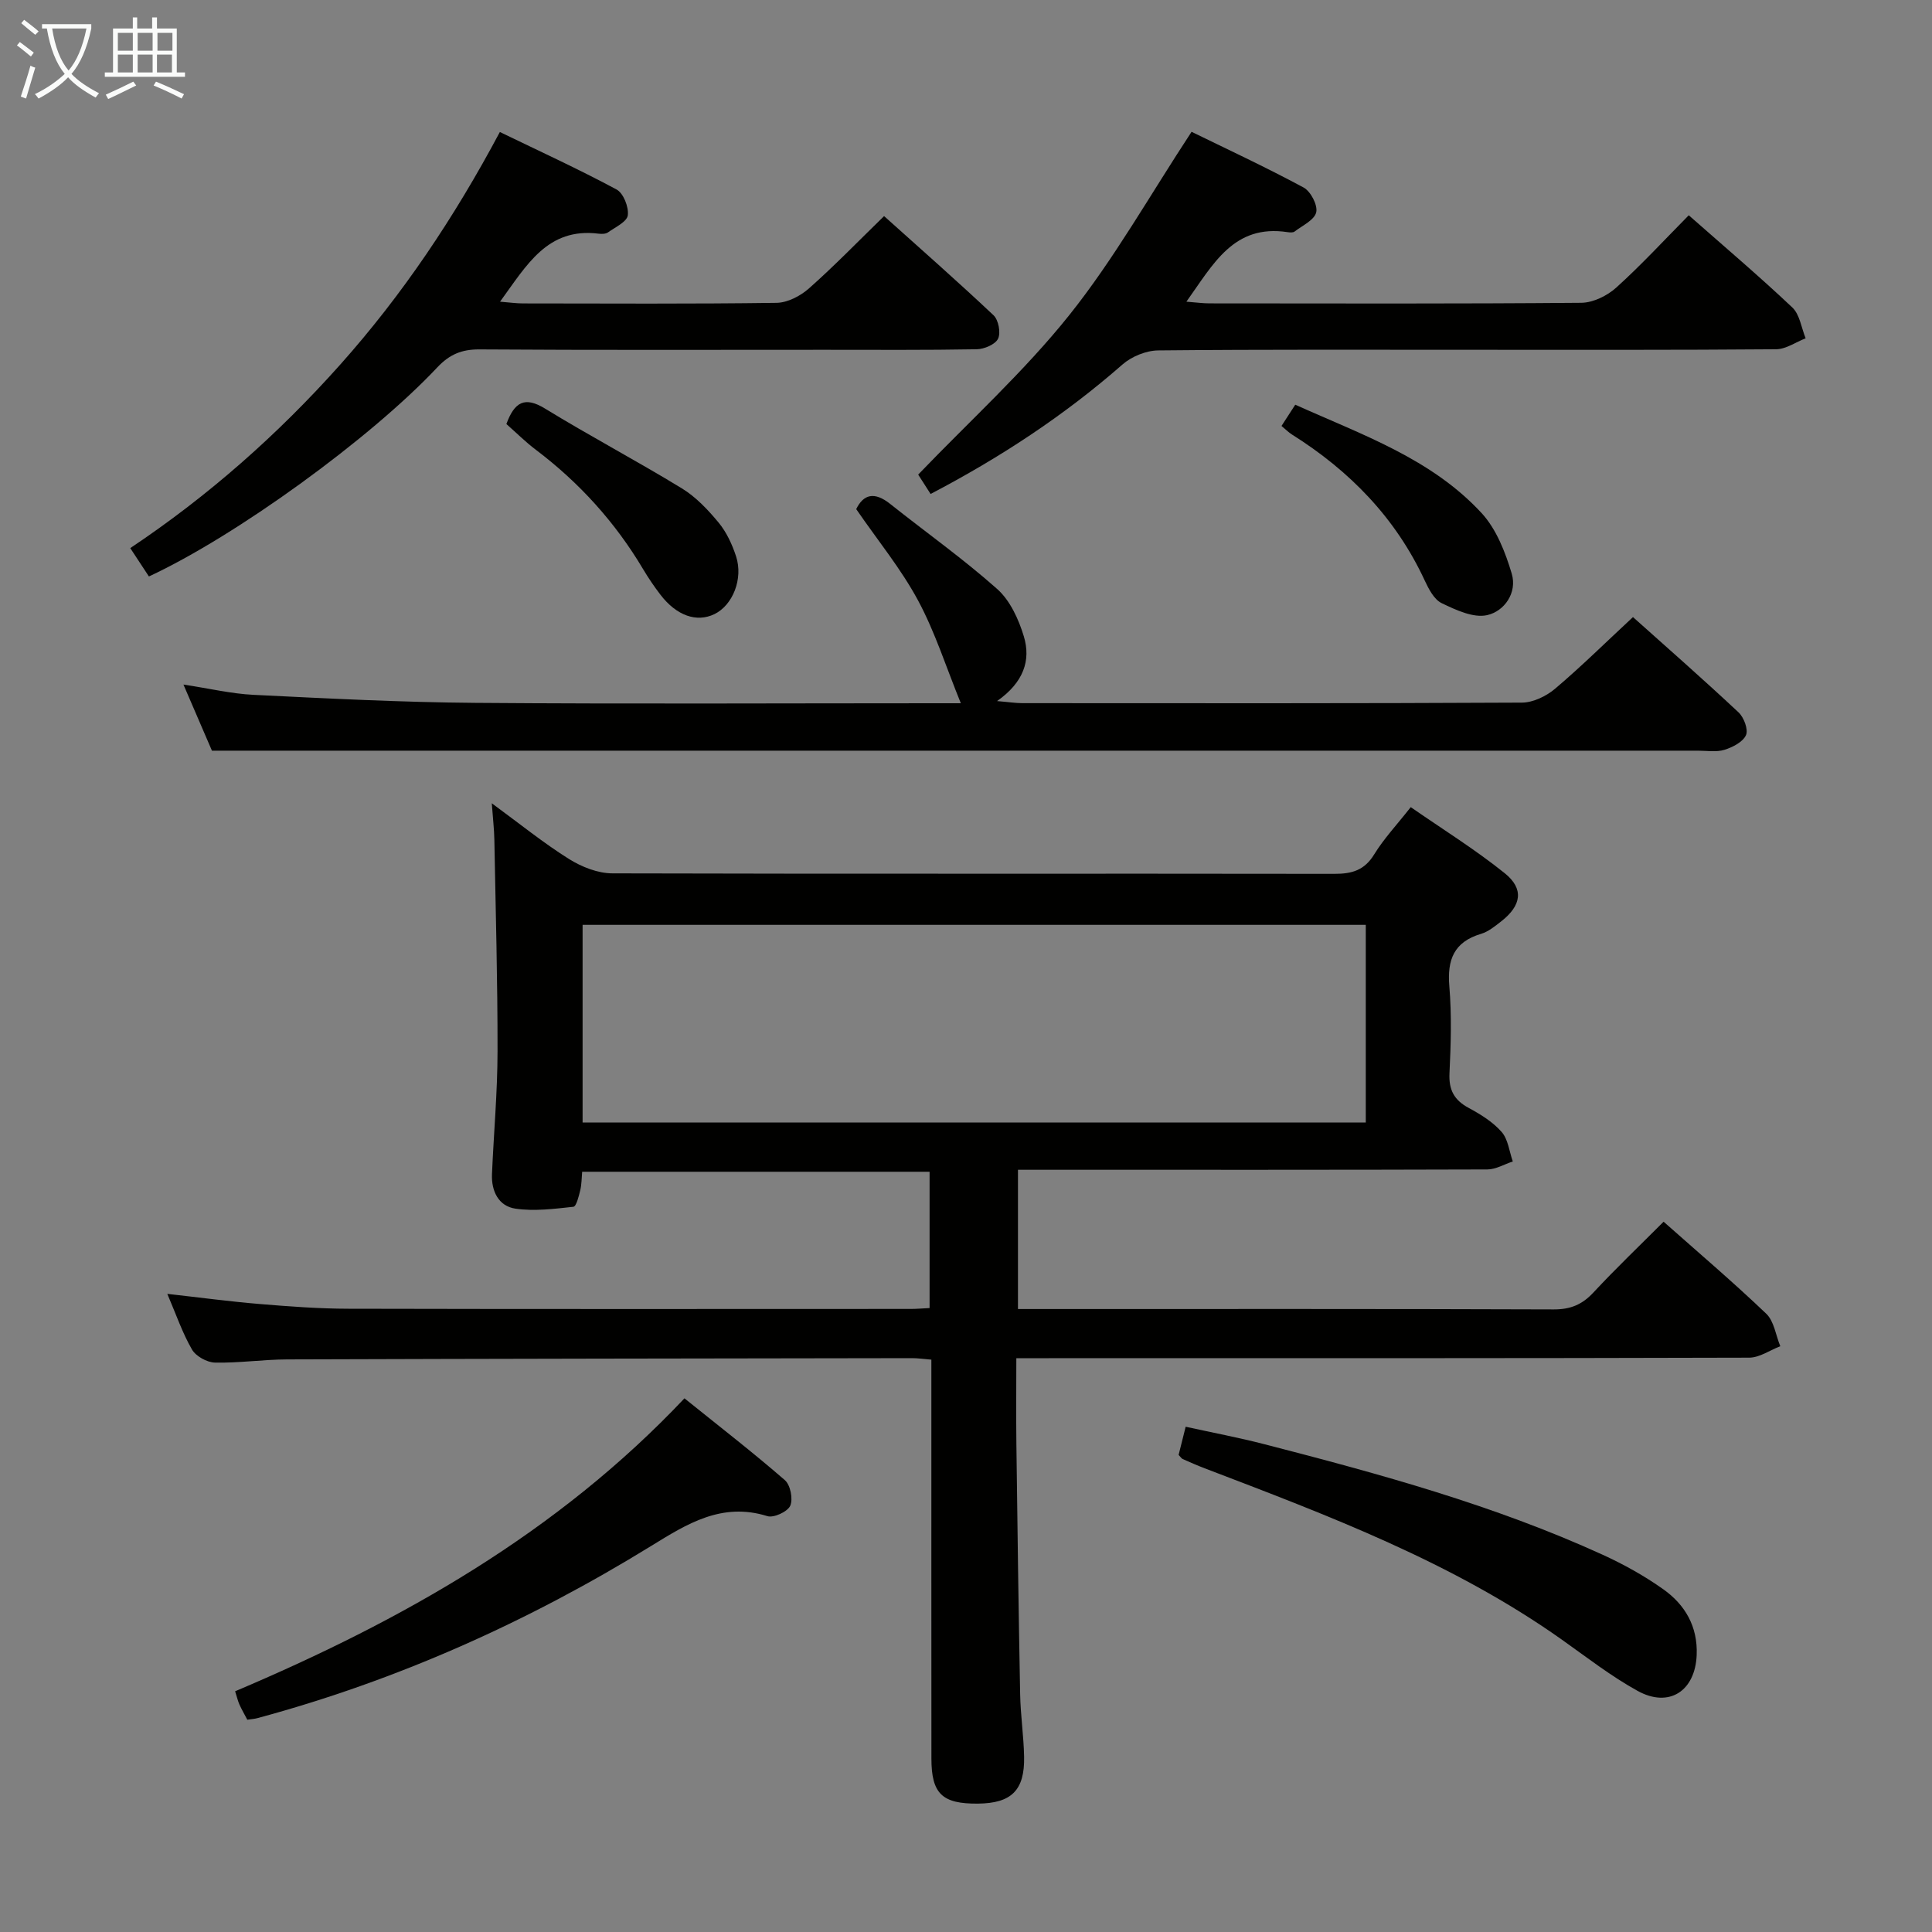 <svg enable-background="new 0 0 400 400" viewBox="0 0 400 400" xmlns="http://www.w3.org/2000/svg"><rect x="0" y="0" width="400" height="400" fill="#808080" stroke="none"/><g fill="#010100"><path d="m192.83 281.5c-1.7-.14-2.83-.31-3.95-.31-43.15.06-86.3.12-129.45.26-4.98.02-9.97.77-14.94.66-1.64-.04-3.93-1.31-4.74-2.7-1.97-3.4-3.26-7.2-5.11-11.53 6.79.76 12.93 1.59 19.11 2.1 6.13.51 12.28.97 18.42.98 38.82.09 77.64.05 116.46.04 1.15 0 2.31-.11 3.83-.18 0-9.33 0-18.57 0-28.22-23.85 0-47.72 0-71.93 0-.12 1.31-.1 2.61-.4 3.85-.3 1.23-.81 3.33-1.41 3.4-3.98.43-8.08.96-11.99.39-3.5-.51-5.02-3.61-4.87-7.16.36-8.47 1.14-16.94 1.15-25.42.02-14.61-.39-29.23-.66-43.84-.04-2.12-.29-4.24-.53-7.51 5.85 4.29 10.72 8.24 15.99 11.54 2.62 1.64 5.98 2.97 9 2.97 49.82.14 99.63.02 149.45.1 3.67.01 6.24-.74 8.26-4.04 1.98-3.23 4.64-6.06 7.56-9.77 6.56 4.55 13.31 8.74 19.46 13.68 4.04 3.25 3.45 6.69-.71 9.95-1.3 1.02-2.68 2.15-4.21 2.61-5.6 1.67-7.02 5.35-6.55 10.87.5 5.96.32 12 .03 17.98-.17 3.46.97 5.57 3.99 7.19 2.47 1.33 5 2.9 6.81 4.97 1.34 1.53 1.58 4.04 2.31 6.11-1.75.57-3.5 1.64-5.26 1.65-30.66.1-61.31.07-91.97.07-1.63 0-3.26 0-5.22 0v28.83h5.44c35.16 0 70.31-.05 105.47.08 3.48.01 5.89-.99 8.22-3.49 4.64-4.99 9.58-9.7 14.54-14.67 7.19 6.38 14.41 12.51 21.25 19.05 1.63 1.55 1.97 4.45 2.91 6.73-2.15.83-4.31 2.37-6.46 2.37-48.32.14-96.64.11-144.96.11-1.99 0-3.97 0-6.75 0 0 6.08-.06 11.85.01 17.63.22 17.31.45 34.62.78 51.93.08 4.31.73 8.62.82 12.93.14 6.97-2.62 9.66-9.55 9.73-7.41.07-9.64-2.04-9.64-9.34-.02-25.49-.01-50.98-.01-76.48 0-1.85 0-3.67 0-6.1zm89.94-90.02c-54.49 0-108.38 0-162.15 0v40.93h162.15c0-13.87 0-27.32 0-40.93z"/><path d="m338.09 127.76c6.9 6.17 14.49 12.83 21.86 19.73 1.11 1.04 2.05 3.56 1.54 4.71-.64 1.42-2.76 2.51-4.46 3.04-1.68.52-3.63.18-5.46.18-90.12 0-180.25 0-270.37 0-12.11 0-24.22 0-37.32 0-1.46-3.38-3.52-8.16-5.9-13.69 5.42.82 9.95 1.91 14.53 2.13 15.27.75 30.55 1.54 45.84 1.66 31.82.25 63.64.08 95.45.08h5.13c-3.04-7.45-5.32-14.72-8.87-21.31-3.52-6.53-8.31-12.37-12.79-18.88 1.51-3.1 3.78-3.67 7.03-1.08 7.39 5.88 15.12 11.36 22.16 17.62 2.67 2.37 4.44 6.26 5.51 9.79 1.51 4.97-.04 9.55-5.54 13.41 2.5.21 3.85.43 5.21.43 34.48.02 68.97.07 103.45-.11 2.32-.01 5.05-1.33 6.88-2.88 5.44-4.61 10.53-9.64 16.12-14.83z"/><path d="m30.83 119.35c-1.31-1.99-2.48-3.78-3.86-5.87 16.18-10.81 30.59-23.55 43.46-37.98 12.9-14.46 23.63-30.47 33.06-48.17 8.22 3.98 16.32 7.69 24.16 11.9 1.42.76 2.55 3.63 2.33 5.34-.17 1.35-2.58 2.46-4.1 3.54-.48.34-1.31.35-1.95.27-10.61-1.32-14.89 6.54-20.4 14.08 1.99.16 3.37.36 4.75.36 17.5.02 35 .12 52.5-.12 2.27-.03 4.94-1.42 6.71-2.99 5.23-4.63 10.1-9.66 15.55-14.97 7.47 6.71 15.19 13.49 22.66 20.53 1.03.97 1.53 3.62.94 4.85-.57 1.19-2.86 2.16-4.41 2.19-10.5.19-21 .11-31.5.11-23.83 0-47.67.08-71.5-.08-3.65-.02-6.17 1.05-8.67 3.7-13.97 14.87-41.84 35-59.73 43.31z"/><path d="m192.67 102.27c-1.09-1.7-2.05-3.2-2.57-4.01 10.68-11.13 21.93-21.32 31.29-33.03 9.27-11.61 16.64-24.75 25.31-37.94 7.02 3.43 15.23 7.25 23.19 11.53 1.47.79 2.96 3.65 2.62 5.13-.37 1.6-2.85 2.74-4.48 3.99-.33.25-.99.19-1.47.12-11.17-1.69-15.38 6.66-20.93 14.4 1.99.15 3.4.35 4.8.35 25.65.02 51.31.1 76.96-.12 2.44-.02 5.35-1.45 7.22-3.13 5.17-4.66 9.9-9.8 15.03-14.99 7.34 6.47 14.56 12.59 21.44 19.09 1.55 1.46 1.87 4.22 2.76 6.38-2.04.79-4.06 2.25-6.11 2.27-20.82.17-41.64.11-62.47.11-21.82 0-43.65-.09-65.47.13-2.5.03-5.5 1.25-7.4 2.92-12.05 10.56-25.32 19.27-39.72 26.8z"/><path d="m51.2 356.05c-.58-1.11-1.15-2.09-1.62-3.13-.33-.72-.5-1.52-.9-2.76 34.53-14.63 66.69-32.75 93.03-60.65 7.23 5.82 14.17 11.19 20.79 16.94 1.15 1 1.72 3.91 1.11 5.3-.55 1.23-3.42 2.56-4.73 2.15-9.43-2.95-16.63 1.59-24.09 6.19-25.48 15.69-52.55 27.82-81.49 35.63-.61.17-1.26.2-2.1.33z"/><path d="m244.02 301.22c.4-1.59.83-3.32 1.46-5.83 5.5 1.21 10.97 2.24 16.34 3.63 23.82 6.14 47.55 12.62 70.01 22.88 4.36 1.99 8.62 4.36 12.52 7.13 4.54 3.21 7.17 7.74 6.93 13.62-.3 7.45-5.7 11.04-12.25 7.42-5.5-3.04-10.53-6.96-15.68-10.61-22.63-16.02-48.3-25.67-73.92-35.46-1.55-.59-3.07-1.26-4.58-1.93-.26-.13-.44-.45-.83-.85z"/><path d="m104.84 87.79c1.7-4.62 3.83-5.75 8-3.2 9.32 5.71 19.01 10.83 28.33 16.52 2.91 1.78 5.41 4.43 7.61 7.09 1.64 1.98 2.8 4.5 3.61 6.97 1.53 4.67-.7 10.15-4.48 11.98-3.68 1.77-7.83.33-11.16-4-1.31-1.71-2.53-3.51-3.63-5.36-5.77-9.69-13.19-17.87-22.18-24.67-2.1-1.58-3.98-3.46-6.1-5.33z"/><path d="m265.32 88.19c.93-1.43 1.79-2.78 2.85-4.4 13.83 6.23 28.17 11.15 38.59 22.45 3.05 3.31 4.91 8.1 6.23 12.53 1.17 3.94-1.51 7.79-5.11 8.59-2.85.63-6.48-1.08-9.41-2.49-1.57-.76-2.68-2.94-3.51-4.71-6.01-12.95-15.51-22.67-27.46-30.19-.69-.43-1.27-1.03-2.18-1.78z"/></g><path d="m6.4 11.7c-1-.8-1.9-1.6-2.9-2.3l.6-.7c.9.7 1.9 1.4 2.9 2.2zm-2.1 8.3c.7-2.1 1.4-4.2 2-6.4.2.1.6.3 1 .4-.7 2.3-1.3 4.4-1.9 6.4zm3-12.8c-1.1-.9-2.1-1.7-2.9-2.4l.6-.7c1 .8 2 1.5 3 2.4zm1.4-1.3v-.9h10.2v.9c-.9 4.2-2.3 7.3-4.1 9.4 1.3 1.4 3.2 2.7 5.7 4-.2.2-.4.5-.7.9-2.5-1.4-4.4-2.7-5.7-4.2-1.4 1.5-3.5 3-6.1 4.4 0 0 0 0-.1-.1-.3-.4-.5-.7-.7-.8 2.7-1.3 4.7-2.8 6.2-4.2-1.8-2.2-3-5.3-3.7-9.4zm9.2 0h-7.1c.6 3.8 1.7 6.7 3.4 8.7 1.7-2 2.9-4.8 3.7-8.7z" fill="#fafbfa"/><path d="m31.6 3.6h.9v2.3h4.1v9.1h1.7v.9h-16.6v-.9h1.7v-9.1h4.1v-2.3h.9v2.3h3.1v-2.3zm-4 13.3.6.8c-1.9.9-3.8 1.9-5.8 2.8-.2-.3-.3-.6-.5-.9 2-.9 3.9-1.8 5.7-2.7zm-3.2-10.1v3.7h3.1v-3.7zm0 4.5v3.7h3.1v-3.7zm4.1-4.5v3.7h3.1v-3.7zm0 4.5v3.7h3.1v-3.7zm9.1 9.1c-2.1-1.1-4.1-2-5.8-2.7l.5-.8c2.2.9 4.1 1.8 5.8 2.6zm-1.9-13.6h-3.1v3.7h3.1zm-3.2 4.5v3.7h3.1v-3.7z" fill="#fafbfa"/></svg>